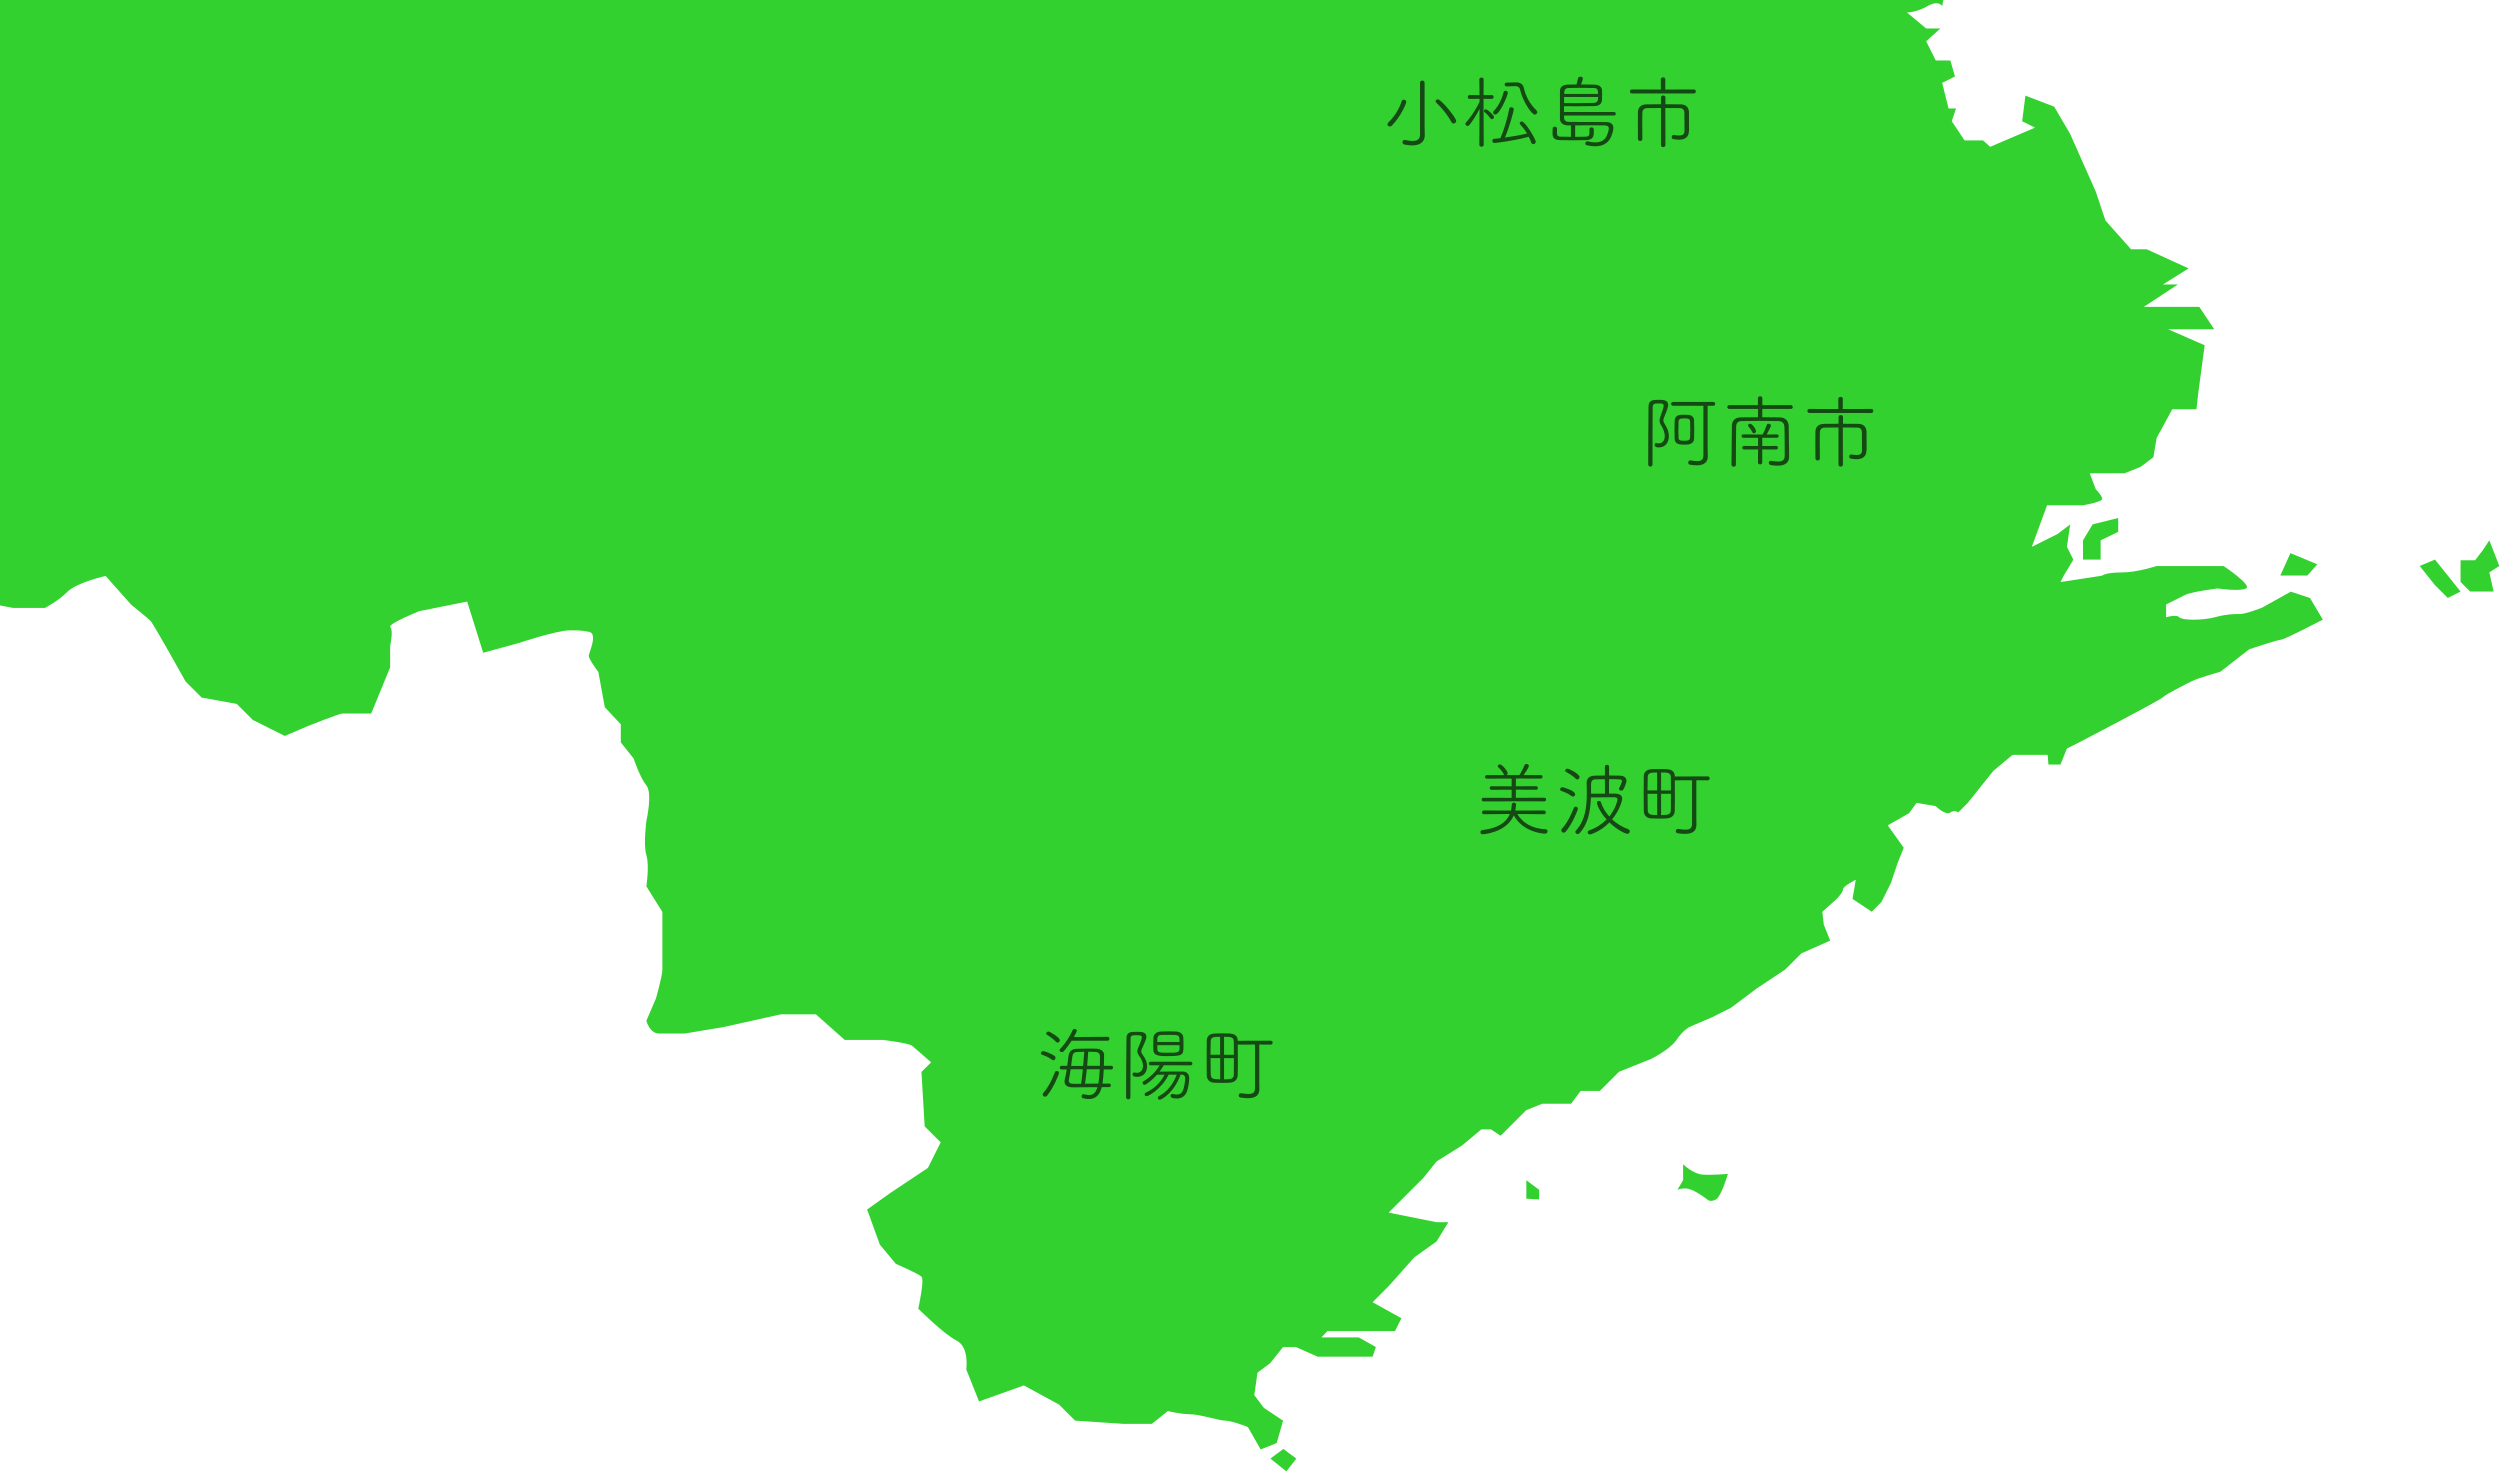 <?xml version="1.0" encoding="UTF-8"?>
<svg id="_レイヤー_1" data-name=" レイヤー 1" xmlns="http://www.w3.org/2000/svg" viewBox="0 0 559 330">
  <defs>
    <style>
      .cls-1 {
        fill: #33d130;
      }

      .cls-2 {
        fill: #154913;
      }
    </style>
  </defs>
  <path class="cls-1" d="m187.48-58.74l1.43-8.58,1.43-5.01,4.29-4.29,2.86-2.86h6.44l5.72-5.01h5.48l3.82,1.43h2.86l5.72-3.58,6.44-2.86h5.01l3.58,2.15h5.01l4.77-2.15,3.1-1.43h6.12l3.18,3.58,5.72.72,5.01,4.29,5.01-.72,3.58-2.86h14.31l2.86.72,1.35-5.72,7.23-2.15,7.15,9.3,10.73,5.01,10.73,5.01,7.87-6.44,1.43-6.44v-6.44l7.15-12.88,9.3-2.15h7.07l4.37-6.44,9.3-2.86,20.03-2.15,7.15,2.86h4.29l2.86-.72h2.86l2.86-2.15-5.72-2.86,11.45-5.01v6.92l1.43,4.53v3.74l-4.29,2.7,2.86,5.72,5.01,5.72,8.66,5.01,4.21,2.15,5.01,1.43,5.72.72-2.15,7.87-4.29,6.44-5.72,9.3-4.29-2.15-5.72-.72,6.44,5.01,7.15,2.86v3.58l-2.86,2.86h-4.13l-3.74,5.01-.72,6.44-4.29-2.86,2.15,7.87h1.83l.32,12.88-34.34-15.02-11.45.72,15.02,5.01,6.44,3.58,10.02,5.72,10.02,5.72-1.43,7.15-2.86,3.58-5.72-2.15-2.54,2.15,2.54,2.86h6.99l3.02,2.86-.72,3.58s-.79-1.43-3.26,0c-2.46,1.43-4.61,1.43-4.61,1.43l4.29,3.58h3.18l-3.18,2.86,2.15,4.29h3.26l1.03,3.58-2.86,1.43,1.43,5.72h1.67l-.95,2.86,2.86,4.29h4.13l1.59,1.43,10.02-4.29-2.86-1.43.72-5.72,6.44,2.46,3.58,6.12,5.72,12.88,2.15,6.44,5.72,6.44h3.5l9.38,4.29-5.72,3.58h3.34l-7.63,5.01h12.4l3.34,5.01h-10.33l8.19,3.58-1.43,10.73-.4,3.58h-5.41l-3.5,6.44-.72,4.29-2.86,2.15-3.58,1.43h-7.79l1.35,3.58s1.43,1.43,1.43,2.15-4.29,1.43-4.29,1.43h-8.03l-3.42,9.3,5.72-2.86,2.86-2.15-.72,5.01,1.43,2.86-2.15,3.58-.72,1.43,9.3-1.43s.72-.72,4.29-.72,7.87-1.43,7.87-1.43h15.02s6.44,4.29,5.01,5.01-6.36,0-6.36,0c0,0-5.8.72-7.23,1.43-1.43.72-4.29,2.15-4.29,2.15v2.86s2.31-.72,2.94,0c.64.72,5.25.72,7.95,0s4.13-.72,5.56-.72,5.01-1.43,5.01-1.43l6.44-3.58,4.29,1.43,2.86,4.83s-8.58,4.47-9.3,4.47-7.15,2.15-7.15,2.15l-6.44,5.01s-5.01,1.43-6.44,2.15-5.72,2.86-6.44,3.58-18.6,10.02-18.6,10.02l-2.86,1.43-1.43,3.58h-2.7l-.16-2.15h-7.87l-4.29,3.58-2.86,3.58-2.86,3.58-2.15,2.15s-.64-.72-1.75,0-3.26-1.43-3.26-1.43l-4.29-.72-1.67,2.29-4.77,2.72,3.58,5.01-1.43,3.58-1.43,4.29-2.15,4.29-2.15,2.15-4.29-2.86.72-4.29s-2.86,1.43-2.86,2.15-1.43,2.15-1.43,2.15l-3.18,2.86.32,2.86,1.43,3.58-6.44,2.86-3.58,3.58-6.44,4.29-5.72,4.29-4.29,2.15-5.01,2.15s-1.43.72-2.86,2.86c-1.43,2.15-5.72,4.29-5.72,4.29l-7.15,2.86-4.29,4.29h-4.29l-2.15,2.86h-6.44l-3.58,1.43-3.58,3.58-2.15,2.15-2.15-1.43h-2.15l-4.29,3.58-5.72,3.58-2.86,3.58-3.58,3.58-4.29,4.29,10.73,2.15h2.62l-2.62,4.29-5.01,3.58-5.72,6.44-3.58,3.58,6.44,3.58-1.43,2.86h-15.1l-1.35,1.43h8.35l3.82,2.15-.72,2.15h-12.32l-4.85-2.15h-2.86l-2.86,3.58-2.86,2.15-.72,5.01,2.15,2.86,4.29,2.86-1.43,5.01-3.58,1.43-2.86-5.01s-3.58-1.43-5.01-1.43-5.72-1.43-7.87-1.43-5.01-.72-5.01-.72l-3.58,2.86h-6.44l-10.73-.72-3.58-3.58-7.87-4.29-10.02,3.58-2.86-7.15s.72-5.01-2.15-6.44c-2.86-1.43-8.58-7.15-8.58-7.15,0,0,1.43-6.44.72-7.15s-5.72-2.86-5.72-2.86l-3.58-4.29-2.86-7.87,5.01-3.58,8.58-5.72,2.86-5.72-3.58-3.58-.72-12.16,2.15-2.15s-3.58-3.18-4.29-3.74c-.72-.56-6.44-1.27-6.44-1.27h-8.58l-6.44-5.72h-7.87l-12.88,2.86-8.58,1.43h-5.72c-2.15,0-2.86-2.86-2.86-2.86l2.15-5.01s1.43-5.01,1.43-6.44v-12.88l-3.58-5.72s.72-4.69,0-6.99c-.72-2.31,0-7.63,0-7.63,0,0,1.43-6.2,0-7.95s-2.86-6.04-2.86-6.04l-2.86-3.58v-4.05l-3.58-3.82-1.43-7.87s-2.15-2.86-2.15-3.58,2.15-5.09,0-5.41-1.43-.32-4.29-.32-11.45,2.86-11.45,2.86l-7.87,2.15-3.58-11.45-10.73,2.15s-7.15,2.86-6.44,3.58-.05,4.21-.05,4.21v4.77l-4.24,10.33h-6.44c-.72,0-7.87,2.86-7.87,2.86l-5.01,2.15-7.15-3.58-3.58-3.58-7.87-1.43-3.58-3.58s-7.15-12.88-7.87-13.59c-.72-.72-4.29-3.58-4.29-3.58l-5.72-6.44s-6.44,1.43-8.58,3.58c-2.15,2.15-5.01,3.58-5.01,3.58H2.91l-11.45-2.15s-5.01.72-7.15.72-5.72.72-5.72.72c0,0-4.29-.72-5.01-2.15s-3.58-5.72-3.58-5.72h-15.74l-12.16-3.58-5.72-4.29-9.3-12.16,8.58-5.72,1.91-3.22v-6.8l.24-2.15.72-2.86,3.58-1.43,2.86-3.58-3.58-2.15-2.86-2.86,1.43-5.01,4.29-4.29,2.15-2.15.72-1.43-1.43-2.86-1.43-6.44s-2.86-1.43-2.86-2.15v-6.44c0-.72-2.15-5.01-2.15-5.01l.72-5.01,3.58-7.87-2.15-6.44,14.31-2.15,5.72-2.15,3.58-13.59,8.57-10.08,7.87-3.58,5.01-7.15,5.01-1.43,4.29-5.72,3.58,1.43,2.15,4.29,2.86,2.15h4.29l6.44-2.15v-7.87l2.15-5.72,8.58-2.15h2.15l2.86.72,2.86-5.01s4.29-.72,5.01,0,5.72,1.43,5.72,1.43l8.58-2.86h3.58s4.29.72,4.29,2.15,4.29-1.43,4.29-1.43l4.29-2.86,3.58-2.86,7.15-.72,1.43,7.87,5.01,7.87,2.86,2.15s2.86.72,4.29,2.15l4.29,4.29,7.15,2.15,7.15,1.43,2.86-3.58,2.15-4.29,9.3-.72,2.86-3.58,1.43-4.29,3.58-2.86,5.01-4.29,1.43-7.87,5.72,4.29h2.86l7.15-2.86s7.15,2.15,7.87,2.15,6.44-.72,6.44-.72l7.15-2.86,7.15-5.01,2.15-4.29h.02Z"/>
  <polygon class="cls-1" points="284.06 326.14 287.63 329 289.86 326.14 286.96 323.99 284.06 326.14"/>
  <polygon class="cls-1" points="341.29 263.9 341.29 268.03 344.15 268.19 344.15 266.05 341.29 263.9"/>
  <path class="cls-1" d="m376.34,260.32v3.58l-1.27,2.15s1.51-.72,3.18,0c1.67.72,3.5,2.15,3.5,2.15,0,0,.64.72,1.91,0s2.7-5.72,2.7-5.72c0,0-3.42.32-5.64.16s-4.37-2.31-4.37-2.31h-.01Z"/>
  <polygon class="cls-1" points="552.32 132.27 550.18 130.12 550.18 125.27 553.44 125.27 555.19 122.97 556.62 120.82 558.84 126.55 556.62 127.98 557.57 132.27 552.32 132.27"/>
  <polygon class="cls-1" points="465.76 125.12 465.76 120.82 467.91 117.25 473.63 115.82 473.63 118.92 469.7 120.82 469.7 125.12 465.76 125.12"/>
  <polygon class="cls-1" points="514.41 128.69 509.88 128.69 512.14 123.68 518.15 126.19 515.92 128.69 514.41 128.69"/>
  <polygon class="cls-1" points="544.46 130.84 541.04 126.55 544.46 125.12 550.18 132.27 547.32 133.7 544.46 130.84"/>
  <g>
    <path class="cls-2" d="m310.77,28.3c-.29,0-.54-.23-.54-.5,0-.14.05-.27.18-.4,1.35-1.24,2.45-3.02,3.02-4.81.07-.22.25-.31.43-.31.29,0,.58.2.58.5,0,.43-1.3,3.38-3.22,5.31-.14.14-.31.2-.45.2Zm6.75-9.78c0-.36.25-.52.52-.52.25,0,.5.16.5.52v9.69l.04,2.02v.04c0,1.1-.67,2.25-2.81,2.25-.49,0-1.06-.07-1.71-.2-.32-.07-.47-.29-.47-.5,0-.27.2-.54.49-.54.04,0,.09,0,.13.02.59.13,1.15.22,1.64.22,1.01,0,1.67-.38,1.67-1.4v-11.58Zm6.99,8.75c-.76-1.49-2.14-3.19-3.37-4.32-.11-.09-.14-.2-.14-.31,0-.23.22-.43.49-.43.79,0,4.11,4.12,4.11,4.83,0,.34-.29.59-.58.59-.18,0-.38-.11-.5-.36Z"/>
    <path class="cls-2" d="m330.84,24.34c-.68,1.33-1.57,2.74-2.3,3.62-.11.14-.25.2-.38.2-.27,0-.5-.22-.5-.47,0-.09.05-.2.14-.31.86-.92,2.29-2.94,3.04-4.68l-.02-.61-2.2.02c-.29,0-.43-.22-.43-.43s.14-.43.43-.43l2.2.02-.04-3.51c0-.29.23-.43.49-.43.23,0,.47.14.47.43l-.02,3.51,1.84-.02c.29,0,.41.22.41.43s-.13.43-.41.43l-1.84-.02v1.84c0,.67.04,8.46.04,8.46,0,.29-.23.41-.49.41-.23,0-.49-.13-.49-.41l.05-8.05Zm2.41,2.12c-.38-.54-.92-1.1-1.33-1.42-.07-.05-.11-.13-.11-.22,0-.18.2-.38.43-.38.32,0,1.82,1.28,1.82,1.73,0,.25-.23.49-.47.49-.13,0-.25-.05-.34-.2Zm.9,5.51c-.31,0-.47-.23-.47-.47,0-.22.13-.43.4-.45l1.42-.16c.86-2,1.62-4.66,1.96-6.54.05-.27.25-.38.45-.38.29,0,.58.2.58.5,0,.13-.88,3.8-2,6.28,1.69-.22,3.35-.5,4.95-.9-.47-.77-1.01-1.48-1.55-2.05-.07-.07-.09-.16-.09-.23,0-.22.22-.41.47-.41.81,0,3.13,4.03,3.13,4.52,0,.32-.29.56-.56.56-.18,0-.38-.13-.47-.38-.14-.43-.32-.86-.54-1.28-3.55.97-7.44,1.39-7.69,1.39Zm-.32-6.81c0-.09.04-.2.13-.29,1.22-1.24,1.93-2.97,2.25-4.27.05-.22.22-.31.4-.31.25,0,.54.2.54.47,0,.56-1.82,4.86-2.81,4.86-.27,0-.5-.22-.5-.47Zm3.04-5.85h-.02c-.27,0-.41-.22-.41-.41,0-.22.14-.43.41-.43l2.18-.05h.05c.88,0,1.48.47,1.64,1.19.43,1.93,1.3,3.56,2.84,5.08.13.13.18.25.18.4,0,.29-.27.54-.56.54-.74,0-2.74-3.11-3.29-5.58-.11-.49-.43-.79-1.03-.79h-.05l-1.95.07Z"/>
    <path class="cls-2" d="m349.72,25.85v.41c0,.72.45,1.01,1.15,1.01h1.35c2.09,0,5.46.02,6.86.02,1.06,0,1.67.45,1.67,1.33,0,.77-.5,1.98-.65,2.25-.61,1.13-1.69,1.84-3.42,1.84-.56,0-1.19-.07-1.89-.23-.2-.04-.31-.22-.31-.4,0-.23.16-.49.45-.49.05,0,.09,0,.14.02.58.16,1.13.23,1.64.23,1.04,0,1.91-.36,2.41-1.19.31-.52.61-1.53.61-1.93,0-.47-.32-.67-.97-.68-.56-.02-1.66-.02-2.88-.02s-2.57,0-3.67.02v2.56c.99,0,1.93-.02,2.43-.04.52-.02.74-.27.76-.67v-1.03c0-.25.23-.38.47-.38.25,0,.49.13.5.4v.76c0,.94-.23,1.62-1.64,1.69-.67.02-1.84.04-2.99.04s-2.32-.02-2.97-.04c-1.39-.05-1.62-.7-1.62-1.48,0-.38.02-.9.02-1.1,0-.29.23-.43.49-.43.23,0,.49.14.49.43v1.13c0,.34.14.65.68.67.52.02,1.44.04,2.43.04v-2.56l-.43.02h-.05c-1.3,0-1.96-.56-1.98-1.55v-6.03c0-.94.5-1.49,1.69-1.55.43-.02,1.17-.04,2.02-.04.11-.43.36-1.42.36-1.42.05-.22.29-.32.52-.32.27,0,.54.14.54.41,0,.18-.25.9-.41,1.33,1.21,0,2.41.02,3.02.04,1.33.04,1.64.77,1.67,1.22.02.2.02.52.02.86,0,.47,0,.99-.02,1.24-.02.77-.4,1.44-1.69,1.48-.72.02-2.34.04-3.91.04-1.1,0-2.18-.02-2.9-.02v1.3h11.2c.25,0,.38.2.38.4s-.13.4-.38.4h-11.2Zm.02-4.16c0,.41-.02.86-.02,1.35.56,0,1.44.02,2.4.02,1.66,0,3.51-.02,4.23-.05.67-.04.94-.36.96-.85,0-.13.02-.29.02-.47h-7.58Zm7.58-.68c0-.92-.09-1.3-.95-1.33-.47-.02-1.6-.04-2.75-.04s-2.32.02-2.86.04c-.7.02-.97.36-.99.95,0,.13-.02.25-.02.38h7.58Z"/>
    <path class="cls-2" d="m364.89,20.9c-.29,0-.45-.23-.45-.45,0-.23.16-.45.45-.45l6.48.02-.02-2.25c0-.32.25-.47.52-.47.25,0,.5.14.5.47l-.02,2.25,6.39-.02c.31,0,.45.22.45.45,0,.22-.14.45-.45.45h-13.86Zm12.75,8.41c0,1.17-.68,1.93-2.21,1.93-.38,0-.81-.05-1.3-.14-.23-.05-.34-.23-.34-.43,0-.25.16-.5.4-.5h.07c.45.09.83.13,1.17.13.79,0,1.22-.27,1.22-.99v-.04c0-.13,0-3.49-.02-4.07-.02-.59-.32-1.01-1.04-1.03-.88-.02-2.04-.02-3.22-.02l.02,8.26c0,.32-.25.49-.5.49s-.5-.16-.5-.49v-8.26c-1.13,0-2.21.02-3.06.02-.72,0-1.08.4-1.1,1.1-.02.34-.02,1.26-.02,2.25,0,1.39,0,2.95.02,3.55v.02c0,.29-.23.43-.49.43s-.5-.14-.5-.47c0-.5-.02-1.73-.02-2.97s.02-2.5.02-3.02c.02-1.01.63-1.71,1.94-1.73.94-.02,2.05-.02,3.21-.02l.02-1.53c0-.29.23-.43.49-.43.23,0,.49.14.49.43v1.53c1.17,0,2.36,0,3.44.02,1.13.02,1.78.65,1.82,1.73.02.5.02,2.05.02,3.04v1.22Z"/>
  </g>
  <g>
    <path class="cls-2" d="m370.89,89.4c.97,0,2.12,0,2.12,1.19,0,.47-.58,1.98-.85,2.57-.16.36-.23.61-.23.83,0,.32.14.58.42,1.03.54.9.81,1.53.81,2.56,0,1.4-.86,2.47-2.2,2.47-.88,0-.99-.36-.99-.54,0-.23.14-.45.36-.45.02,0,.05.02.09.02.16.05.32.07.47.07.77,0,1.35-.65,1.35-1.58s-.38-1.76-.77-2.4c-.27-.43-.4-.77-.4-1.12,0-.31.09-.63.23-1.03.54-1.44.7-2.02.7-2.29,0-.47-.41-.52-.92-.52-.27,0-.56.02-.77.02-.54.02-.77.31-.77.81-.04,2.99-.02,8.5-.04,12.8,0,.32-.23.49-.47.49s-.49-.16-.49-.49c0-3.33.02-9.47.07-12.96.04-1.46,1.03-1.48,2.27-1.48Zm9.99,1.33h-6.79c-.29,0-.43-.22-.43-.43s.14-.43.43-.43h9c.29,0,.43.22.43.43s-.14.43-.43.43h-1.26v9.45l.04,1.78v.04c0,1.17-.61,2.05-2.5,2.05-.41,0-.92-.05-1.48-.14-.29-.05-.41-.25-.41-.47,0-.25.18-.5.45-.5h.07c.58.11,1.08.16,1.51.16.86,0,1.37-.29,1.37-1.28v-11.09Zm-4.18,8.7c-.97,0-2.21-.02-2.25-1.28-.02-.68-.04-1.48-.04-2.25,0-.65.02-1.28.04-1.87.04-.68.49-1.22,1.22-1.26.32-.02.65-.04.96-.04.32,0,.63.02.9.04.68.04,1.24.47,1.26,1.13.02.68.04,1.42.04,2.14s-.02,1.44-.04,2.09c-.04,1.19-1.24,1.3-2.09,1.3Zm1.24-3.35c0-.61-.02-1.24-.04-1.76-.02-.65-.27-.76-1.28-.76-.74,0-1.26.02-1.3.76-.02.59-.04,1.3-.04,1.98,0,.58.02,1.13.04,1.6.02.65.58.65,1.39.65.56,0,1.15-.04,1.19-.68.02-.54.04-1.15.04-1.78Z"/>
    <path class="cls-2" d="m400.05,101.97v.09c0,1.12-.56,2.07-2.56,2.07-.45,0-.95-.04-1.55-.14-.29-.05-.43-.29-.43-.5,0-.23.14-.45.43-.45h.07c.61.09,1.13.16,1.57.16.94,0,1.48-.31,1.48-1.3,0-2.09,0-4.32-.05-6.27-.04-1.08-.49-1.46-1.46-1.48-1.3-.02-2.7-.04-4.07-.04s-2.7.02-3.89.04c-1.1.02-1.37.43-1.39,1.42-.04,2.47-.04,5.19-.05,8.35,0,.29-.25.43-.49.43-.25,0-.5-.14-.5-.43.02-3.01.05-6.09.09-8.75.02-.99.59-1.82,1.95-1.84,1.26-.02,2.56-.04,3.89-.04v-1.85h-6.41c-.29,0-.45-.22-.45-.43s.16-.43.45-.43h6.39v-1.55c0-.29.25-.43.5-.43.23,0,.49.14.49.43v1.55h6.39c.29,0,.41.22.41.43s-.13.43-.41.43h-6.39l-.02,1.85c1.28,0,2.59.02,3.94.04,1.17.02,1.96.74,1.98,1.98.04,1.84.04,3.96.07,5.13l.02,1.51Zm-6.01-1.48v2.9c0,.31-.23.45-.47.45-.25,0-.49-.14-.49-.45l.02-2.9-3.13.02c-.25,0-.4-.2-.4-.4s.14-.4.4-.4l3.13.02v-1.84h-3.31c-.25,0-.38-.2-.38-.38,0-.2.13-.38.38-.38l3.75.02h.59c.31-.56.61-1.24.94-2.18.05-.16.2-.23.36-.23.27,0,.56.18.56.43,0,.16-.56,1.3-.95,1.98l2.29-.02c.25,0,.38.18.38.38,0,.18-.13.38-.38.38h-3.29v1.84l3.13-.02c.25,0,.38.2.38.4s-.13.4-.38.4l-3.12-.02Zm-2.21-3.82c-.25-.52-.63-1.03-.92-1.37-.04-.05-.05-.11-.05-.16,0-.2.2-.4.45-.4.59,0,1.35,1.4,1.35,1.64,0,.29-.25.52-.49.52-.14,0-.27-.07-.34-.23Z"/>
    <path class="cls-2" d="m404.58,92.34c-.29,0-.45-.23-.45-.45,0-.23.16-.45.45-.45l6.48.02-.02-2.25c0-.32.25-.47.52-.47.25,0,.5.14.5.47l-.02,2.25,6.39-.02c.31,0,.45.22.45.45,0,.22-.14.45-.45.45h-13.86Zm12.75,8.41c0,1.17-.68,1.93-2.21,1.93-.38,0-.81-.05-1.3-.14-.23-.05-.34-.23-.34-.43,0-.25.16-.5.4-.5h.07c.45.09.83.13,1.17.13.79,0,1.22-.27,1.22-.99v-.04c0-.13,0-3.49-.02-4.07-.02-.59-.32-1.01-1.04-1.03-.88-.02-2.03-.02-3.22-.02l.02,8.26c0,.32-.25.49-.5.49s-.5-.16-.5-.49v-8.26c-1.13,0-2.21.02-3.06.02-.72,0-1.08.4-1.1,1.1-.02.34-.02,1.26-.02,2.25,0,1.39,0,2.95.02,3.55v.02c0,.29-.23.43-.49.43s-.5-.14-.5-.47c0-.5-.02-1.73-.02-2.97s.02-2.5.02-3.02c.02-1.01.63-1.71,1.95-1.73.94-.02,2.05-.02,3.21-.02l.02-1.53c0-.29.23-.43.49-.43.23,0,.49.14.49.43v1.53c1.17,0,2.36,0,3.44.02,1.13.02,1.78.65,1.82,1.73.02.5.02,2.05.02,3.04v1.22Z"/>
  </g>
  <g>
    <path class="cls-2" d="m339.28,182.02c1.06,1.82,3.19,3.29,6.23,3.38.36,0,.52.23.52.49s-.2.52-.58.52c-.47,0-4.86-.32-6.97-4.09-1.64,3.89-6.86,4.23-6.97,4.23-.32,0-.49-.23-.49-.49,0-.22.13-.41.41-.45,3.4-.4,5.38-1.66,6.18-3.6l-5.83.05c-.27,0-.4-.2-.4-.41s.14-.43.41-.43l6.07.02c.09-.4.14-.83.16-1.28,0-.34.25-.5.49-.5.25,0,.49.16.49.43,0,.2-.14,1.21-.18,1.35l6.43-.02c.27,0,.4.22.4.43s-.13.41-.38.41l-6-.05Zm-.74-2.84l-6.82.02c-.29,0-.43-.22-.43-.41,0-.22.14-.41.41-.41l6.3.02v-1.82l-4.5.02c-.27,0-.4-.2-.4-.4s.13-.4.4-.4l4.5.02v-1.73l-5.55.02c-.27,0-.4-.2-.4-.4s.13-.4.4-.4h3.91s-.07-.07-.09-.13c-.34-.7-.79-1.17-1.3-1.66-.05-.05-.09-.13-.09-.2,0-.2.23-.41.5-.41.5,0,1.73,1.5,1.73,1.98,0,.18-.09.32-.22.41h2.84c.47-.67.9-1.6,1.13-2.16.09-.23.29-.32.47-.32.27,0,.52.18.52.45,0,.38-.96,1.73-1.17,2.03h3.85c.25,0,.38.2.38.4s-.13.4-.38.4l-5.58-.02v1.73l4.54-.02c.25,0,.38.2.38.4s-.12.4-.38.4l-4.54-.02v1.82l6.37-.02c.27,0,.4.2.4.41,0,.2-.13.41-.4.41l-6.81-.02Z"/>
    <path class="cls-2" d="m351.43,178.02c-.72-.54-1.55-.92-2.34-1.17-.16-.05-.25-.18-.25-.34,0-.22.2-.49.49-.49.22,0,2.88.77,2.88,1.58,0,.27-.2.52-.47.52-.09,0-.2-.04-.31-.11Zm-1.8,8.16c-.29,0-.52-.25-.52-.52,0-.13.04-.23.13-.34,1.17-1.31,1.89-2.75,2.67-4.66.07-.2.25-.29.41-.29.25,0,.49.18.49.47,0,.31-1.19,3.29-2.68,5.08-.16.18-.32.27-.49.27Zm2.74-12.03c-.68-.68-1.62-1.24-2.2-1.53-.14-.07-.2-.18-.2-.29,0-.23.23-.47.5-.47.34,0,2.72,1.21,2.72,1.87,0,.29-.25.56-.52.56-.11,0-.21-.05-.31-.14Zm8.79,3.31c1.13.02,1.57.5,1.57,1.15,0,.36-.58,2.58-2.27,4.61,1.01.94,2.27,1.69,3.65,2.21.22.09.31.25.31.45,0,.27-.22.56-.56.56-.32,0-2.18-.77-4-2.54-1.87,1.94-4.09,2.68-4.34,2.68-.31,0-.52-.23-.52-.49,0-.16.11-.34.38-.43,1.6-.56,2.88-1.44,3.85-2.43-1.69-1.87-2.16-3.48-2.16-3.71,0-.27.23-.43.49-.43.16,0,.34.09.4.27.36,1.17,1.01,2.25,1.87,3.21,1.42-1.76,1.84-3.51,1.84-3.78,0-.36-.23-.52-.72-.52h-.79c-1.33,0-3.37.02-4.43.04-.11,2.88-.54,5.83-2.52,7.96-.13.14-.29.22-.45.22-.27,0-.52-.22-.52-.47,0-.09.04-.2.12-.29,2.14-2.3,2.45-5.4,2.45-8.43,0-.76-.02-1.53-.04-2.27v-.04c0-.85.54-1.51,1.76-1.55.58-.02,1.42-.04,2.32-.04v-1.96c0-.29.23-.43.47-.43s.47.14.47.43v1.96c.94,0,1.85.02,2.54.04.83.04,1.35.49,1.35,1.13,0,.56-.52,1.66-.68,1.93-.13.22-.32.29-.5.29-.25,0-.49-.16-.49-.4,0-.07.02-.13.05-.2.11-.22.61-1.28.61-1.51,0-.45-.22-.45-2.88-.45l-.02,3.22h1.39Zm-2.3-3.22c-.85,0-1.6,0-2.07.02-.77.02-1.03.43-1.03,1.03v2.18h3.11l-.02-3.22Z"/>
    <path class="cls-2" d="m378.32,174.46l-3.83.02c.02.94.02,2.09.02,3.24,0,1.39,0,2.75-.04,3.65-.04.94-.72,1.57-1.76,1.62-.61.04-1.24.05-1.89.05-.56,0-1.12-.02-1.67-.05-.96-.05-1.58-.68-1.6-1.62-.02-1.01-.02-2.47-.02-3.92s0-2.88.02-3.85c.02-.88.5-1.53,1.69-1.6.58-.04,1.17-.04,1.76-.04s1.21,0,1.75.04c1.1.05,1.71.58,1.73,1.51v.11l7.36-.02c.31,0,.45.22.45.43,0,.23-.14.45-.45.45l-2.54-.02v8.25l.02,1.66v.04c0,1.19-.59,2.05-2.57,2.05-.45,0-.99-.04-1.6-.14-.32-.05-.45-.27-.45-.47,0-.25.18-.5.49-.5h.11c.63.11,1.17.16,1.6.16.92,0,1.44-.29,1.44-1.28v-9.76Zm-7.78-1.73c-1.6,0-2.07.11-2.11,1.06-.02.7-.04,1.8-.04,2.95h2.14v-4.02Zm0,4.77h-2.14c0,1.39.02,2.79.04,3.69.04,1.03.81,1.04,2.11,1.04v-4.74Zm3.08-.76c0-1.15,0-2.25-.02-2.97-.04-1.03-.76-1.04-2.18-1.04v4.02h2.2Zm-2.2.76v4.75c1.53,0,2.16-.11,2.18-1.08.02-.9.02-2.29.02-3.67h-2.2Z"/>
  </g>
  <g>
    <path class="cls-2" d="m235.24,236.96c-.76-.54-1.49-.88-2.27-1.13-.16-.05-.23-.18-.23-.32,0-.23.18-.47.49-.47.52,0,1.94.63,2.54,1.04.18.13.25.29.25.45,0,.27-.22.54-.49.54-.09,0-.18-.04-.29-.11Zm-1.58,8.26c-.27,0-.52-.23-.52-.5,0-.11.04-.22.13-.32,1.17-1.37,1.85-2.72,2.61-4.66.07-.18.23-.27.41-.27.25,0,.5.16.5.45,0,.32-1.15,3.17-2.63,5.04-.16.2-.34.27-.5.27Zm2.5-12.23c-.63-.72-1.57-1.31-2.05-1.6-.13-.07-.18-.18-.18-.29,0-.22.25-.45.52-.45.25,0,2.54,1.31,2.54,1.94,0,.29-.25.54-.52.54-.11,0-.22-.04-.31-.14Zm3.46-.29c-.52.81-1.12,1.64-1.78,2.38-.13.13-.27.18-.4.18-.27,0-.52-.2-.52-.43,0-.09.04-.2.14-.31,1.24-1.28,2.12-2.74,2.81-4.21.07-.18.25-.25.41-.25.25,0,.5.16.5.43,0,.2-.49,1.06-.67,1.39l7.53-.05c.29,0,.43.22.43.43,0,.23-.14.45-.43.45h-8.03Zm6.73,10.37c-.45,1.84-1.42,2.68-2.9,2.68-.41,0-.86-.07-1.35-.2-.18-.05-.25-.22-.25-.4,0-.25.14-.5.41-.5.04,0,.09,0,.14.02.41.13.77.18,1.1.18,1.01,0,1.55-.61,1.89-1.76l-5.56.04h-.05c-1.19,0-1.76-.56-1.76-1.31,0-.16.04-.32.07-.49.16-.63.31-1.39.43-2.2h-1.12c-.29,0-.43-.2-.43-.41,0-.2.14-.41.43-.41h1.24l.27-2.12c.16-1.17.72-1.66,2.03-1.69.74-.02,1.6-.04,2.43-.04.59,0,1.17.02,1.67.02.95.02,1.84.47,1.84,1.42,0,.7-.02,1.55-.05,2.41h1.64c.29,0,.41.2.41.41,0,.2-.13.41-.41.41h-1.67c-.05,1.15-.14,2.29-.29,3.17l1.49-.02c.27,0,.4.2.4.4s-.13.4-.4.4h-1.66Zm-4.61-.74c.14-.94.27-2.09.38-3.24h-2.72c-.13.85-.25,1.66-.36,2.2-.04.14-.04.25-.04.36,0,.52.32.67,1.01.68h1.73Zm.45-4c.11-1.15.2-2.29.25-3.15-.61,0-1.21.02-1.62.04-.63.04-.97.4-1.04,1.01l-.27,2.11h2.68Zm.83.76c-.13,1.17-.27,2.3-.41,3.22l2.99-.02c.16-.9.25-2.05.31-3.21h-2.88Zm2.92-.76c.02-.76.02-1.5.02-2.11,0-.58-.32-.97-1.03-1.01-.41-.02-.99-.04-1.6-.04-.05.86-.13,2-.23,3.15h2.84Z"/>
    <path class="cls-2" d="m254.18,230.71c1.06,0,2.16.02,2.16,1.12,0,.29-.07.67-.94,2.52-.14.31-.22.52-.22.72,0,.25.13.49.38.85.59.88.92,1.48.92,2.48,0,1.98-1.4,2.39-2.21,2.39-.41,0-1.03-.05-1.03-.54,0-.23.14-.45.36-.45.04,0,.05.02.09.02.18.04.34.07.49.07.63,0,1.39-.4,1.39-1.53,0-.9-.41-1.64-.85-2.25-.27-.4-.41-.68-.41-1.03,0-.25.07-.52.22-.86.7-1.6.79-2.14.79-2.25,0-.43-.4-.49-.95-.49-1.15,0-1.57,0-1.57.76-.04,2.81-.02,8.79-.04,13.09,0,.32-.23.49-.47.49-.25,0-.5-.16-.5-.49,0-3.33.04-9.92.09-13.23.04-1.35.92-1.39,2.3-1.39Zm9.79,9.6c-1.39,3.94-4.2,5.6-4.66,5.6-.25,0-.43-.2-.43-.42,0-.14.07-.29.27-.4,1.85-.99,3.15-2.63,3.96-4.79h-1.8c-1.57,3.19-4.48,4.81-4.97,4.81-.25,0-.41-.2-.41-.41,0-.14.07-.29.27-.38,1.85-.86,3.26-2.16,4.19-4.02-.59,0-1.19.02-1.69.02-1.19,1.33-2.5,2.25-2.79,2.25-.25,0-.43-.22-.43-.43,0-.14.07-.29.23-.38,1.6-.99,2.66-2.04,3.58-3.55h-2.02c-.25,0-.4-.2-.4-.4s.14-.4.4-.4h8.95c.27,0,.4.2.4.4s-.13.4-.4.4l-6-.02c-.29.49-.59.97-.95,1.42,1.51-.02,3.69-.02,5.13-.02.95,0,1.51.5,1.51,1.58,0,.74-.25,2.23-.49,2.86-.4,1.08-1.22,1.6-2.3,1.6s-1.39-.27-1.39-.59c0-.23.16-.45.41-.45.05,0,.09,0,.14.02.31.09.59.13.86.13.65,0,1.13-.29,1.42-1.03.23-.61.45-2.04.45-2.54,0-.56-.23-.88-.85-.88h-.22Zm-2.75-4.16c-1.94,0-3.29,0-3.33-1.39,0-.34-.02-.72-.02-1.1,0-.56.02-1.12.04-1.62.04-.74.59-1.35,1.67-1.39.5-.02,1.1-.04,1.69-.04s1.19.02,1.69.04c.99.04,1.57.59,1.62,1.26.04.5.05,1.1.05,1.67,0,2.32,0,2.56-3.42,2.56Zm2.52-3.17c0-1.55-.02-1.58-2.16-1.58-.67,0-1.37,0-1.87.02-.94.02-.94.54-.94,1.57h4.97Zm0,.72h-4.97c0,.34,0,.67.02.9.04.76.49.79,2.34.79,2.07,0,2.57-.02,2.61-.83v-.86Z"/>
    <path class="cls-2" d="m280.6,233.56l-3.83.02c.02.94.02,2.09.02,3.24,0,1.39,0,2.75-.04,3.65-.04.94-.72,1.57-1.76,1.62-.61.04-1.24.05-1.89.05-.56,0-1.12-.02-1.67-.05-.95-.05-1.58-.68-1.6-1.62-.02-1.01-.02-2.47-.02-3.92s0-2.88.02-3.85c.02-.88.5-1.53,1.69-1.6.58-.04,1.17-.04,1.76-.04s1.21,0,1.75.04c1.1.05,1.71.58,1.73,1.51v.11l7.36-.02c.31,0,.45.22.45.43,0,.23-.14.45-.45.45l-2.54-.02v8.25l.02,1.66v.04c0,1.19-.59,2.05-2.57,2.05-.45,0-.99-.04-1.6-.14-.32-.05-.45-.27-.45-.47,0-.25.18-.5.49-.5h.11c.63.11,1.17.16,1.6.16.92,0,1.44-.29,1.44-1.28v-9.76Zm-7.78-1.73c-1.6,0-2.07.11-2.11,1.06-.02.7-.04,1.8-.04,2.95h2.14v-4.02Zm0,4.77h-2.14c0,1.39.02,2.79.04,3.69.04,1.03.81,1.04,2.11,1.04v-4.74Zm3.08-.76c0-1.15,0-2.25-.02-2.97-.04-1.03-.76-1.04-2.18-1.04v4.02h2.2Zm-2.2.76v4.75c1.53,0,2.16-.11,2.18-1.08.02-.9.02-2.29.02-3.67h-2.2Z"/>
  </g>
</svg>